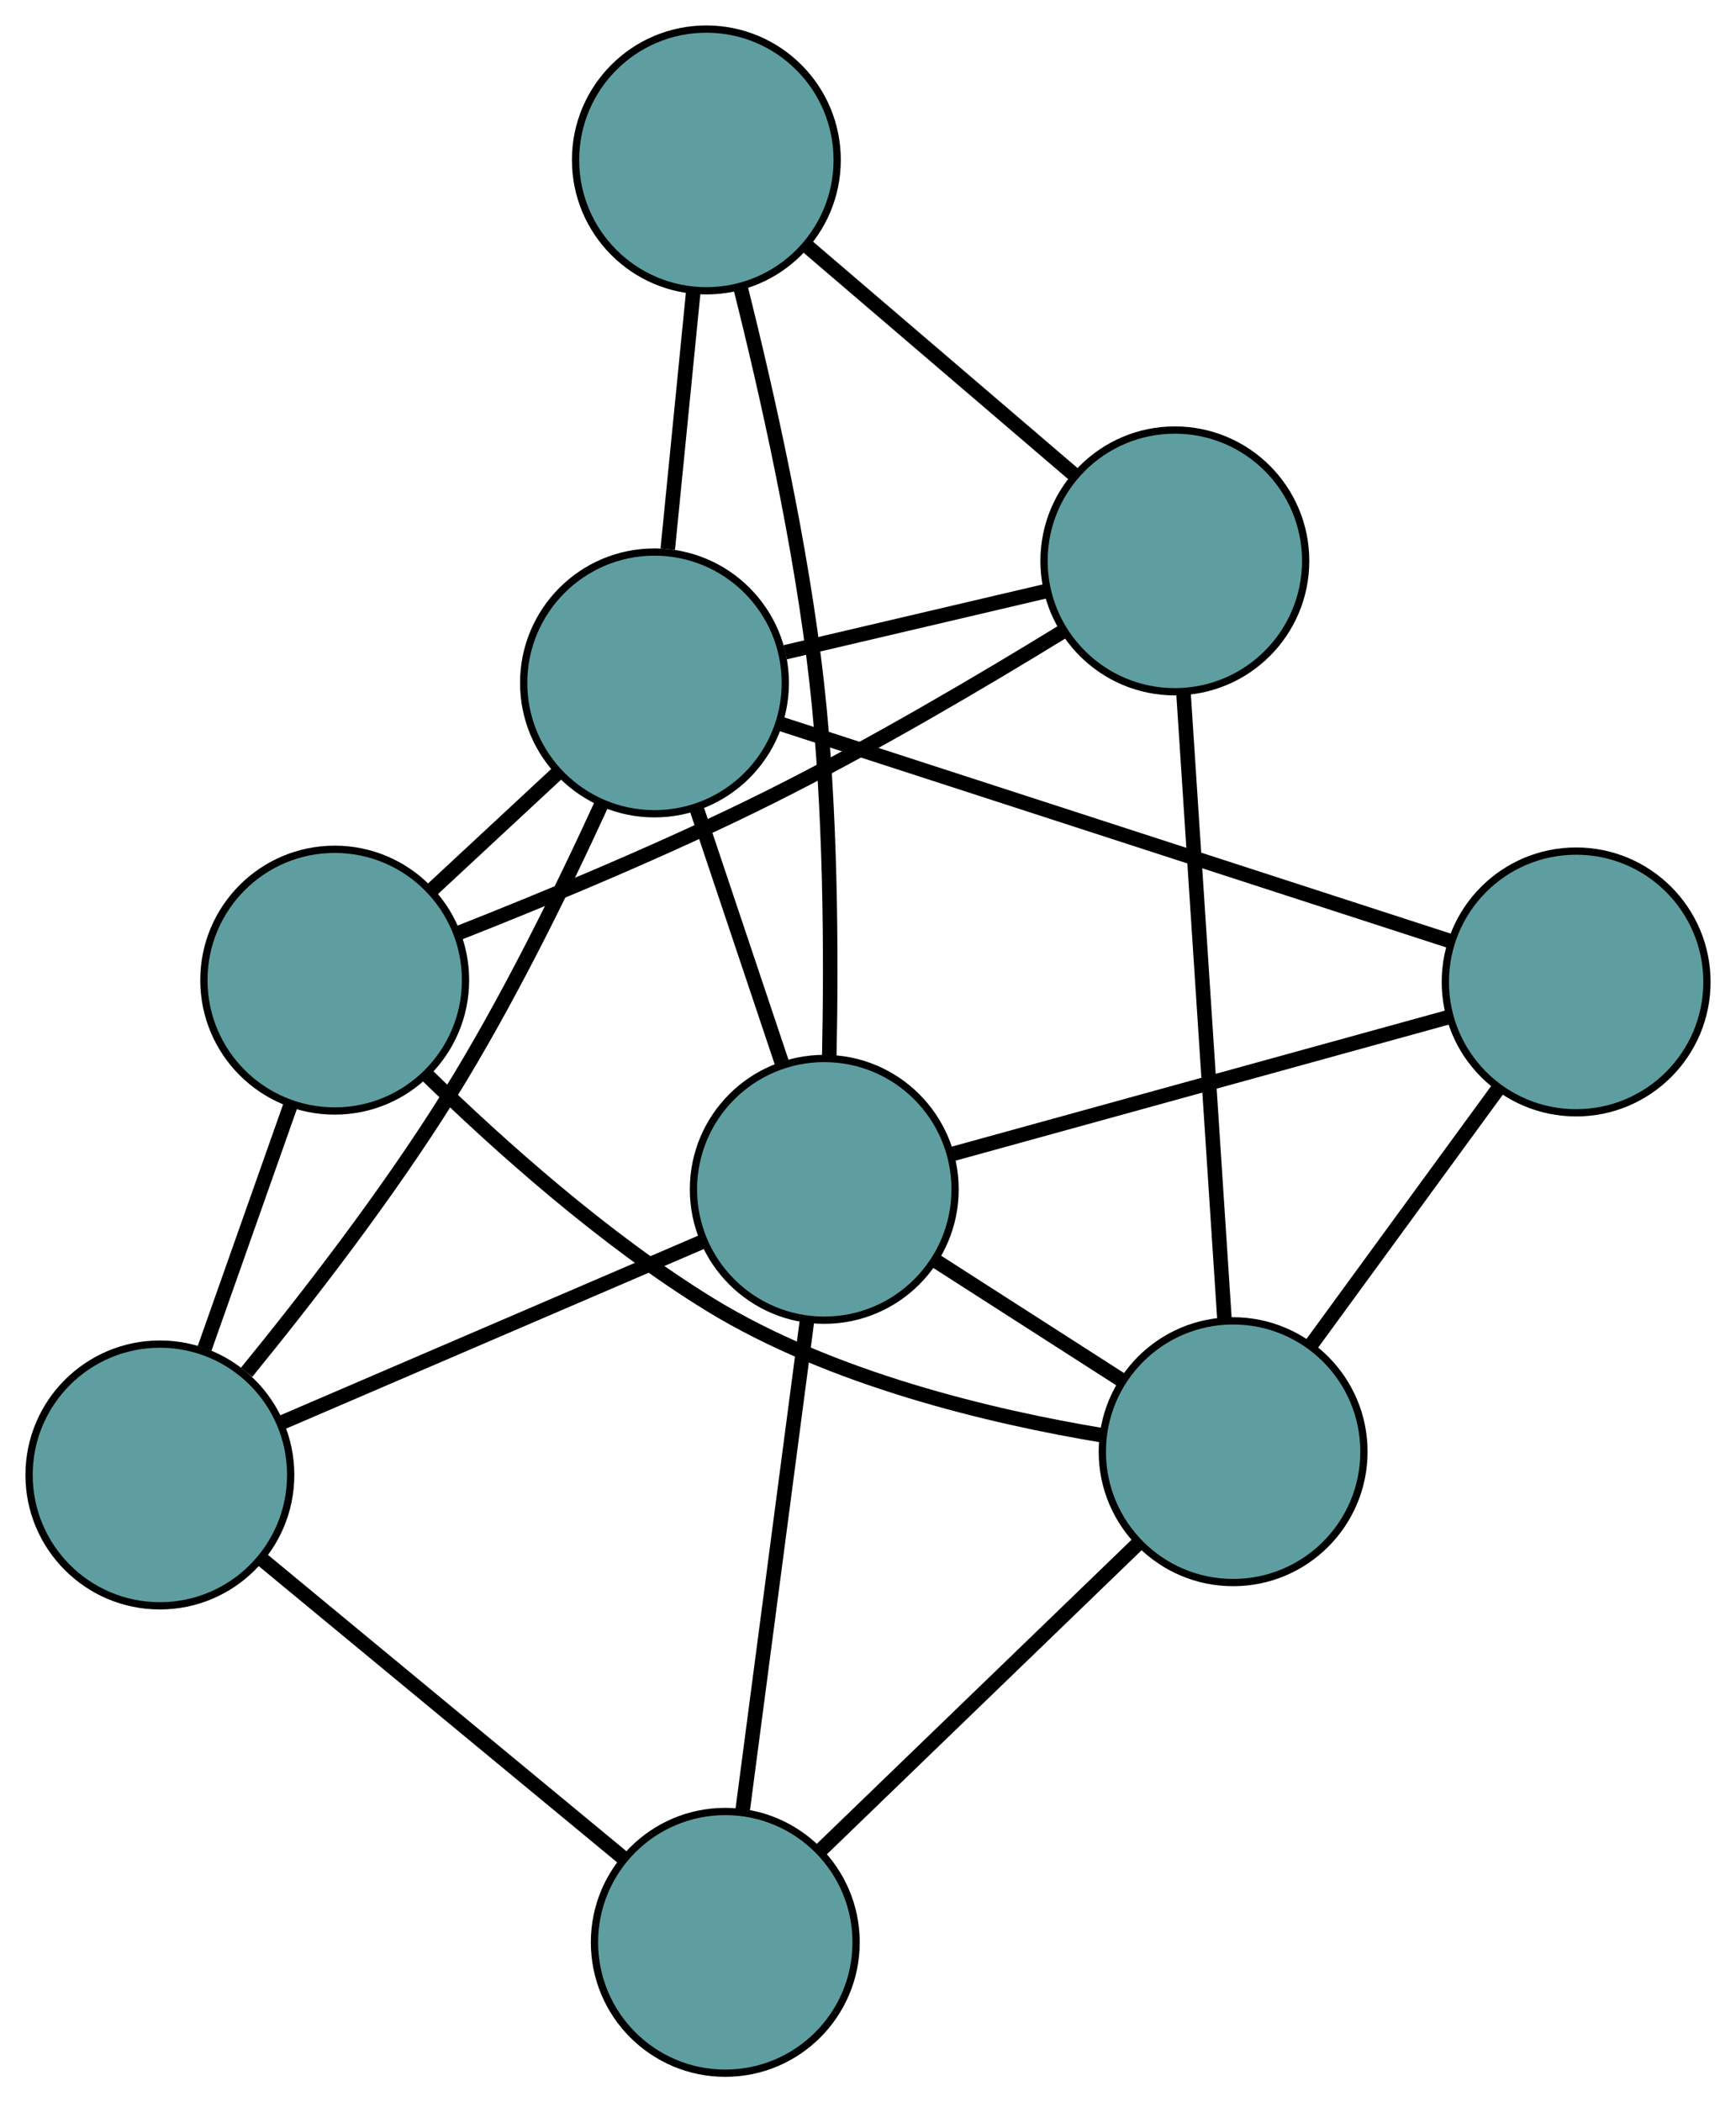 <?xml version="1.0" encoding="UTF-8" standalone="no"?>
<!DOCTYPE svg PUBLIC "-//W3C//DTD SVG 1.1//EN"
 "http://www.w3.org/Graphics/SVG/1.1/DTD/svg11.dtd">
<!-- Generated by graphviz version 2.36.0 (20140111.2315)
 -->
<!-- Title: G Pages: 1 -->
<svg width="100%" height="100%"
 viewBox="0.00 0.00 238.88 289.18" xmlns="http://www.w3.org/2000/svg" xmlns:xlink="http://www.w3.org/1999/xlink">
<g id="graph0" class="graph" transform="scale(1 1) rotate(0) translate(4 285.18)">
<title>G</title>
<!-- 0 -->
<g id="node1" class="node"><title>0</title>
<ellipse fill="cadetblue" stroke="black" cx="42.056" cy="-150.356" rx="18" ry="18"/>
</g>
<!-- 4 -->
<g id="node5" class="node"><title>4</title>
<ellipse fill="cadetblue" stroke="black" cx="157.663" cy="-208.026" rx="18" ry="18"/>
</g>
<!-- 0&#45;&#45;4 -->
<g id="edge1" class="edge"><title>0&#45;&#45;4</title>
<path fill="none" stroke="black" stroke-width="2" d="M59.087,-156.833C71.209,-161.608 87.784,-168.473 101.903,-175.52 115.939,-182.525 131.299,-191.59 142.338,-198.367"/>
</g>
<!-- 5 -->
<g id="node6" class="node"><title>5</title>
<ellipse fill="cadetblue" stroke="black" cx="18" cy="-82.291" rx="18" ry="18"/>
</g>
<!-- 0&#45;&#45;5 -->
<g id="edge2" class="edge"><title>0&#45;&#45;5</title>
<path fill="none" stroke="black" stroke-width="2" d="M35.986,-133.18C32.367,-122.941 27.785,-109.978 24.152,-99.698"/>
</g>
<!-- 6 -->
<g id="node7" class="node"><title>6</title>
<ellipse fill="cadetblue" stroke="black" cx="165.683" cy="-85.49" rx="18" ry="18"/>
</g>
<!-- 0&#45;&#45;6 -->
<g id="edge3" class="edge"><title>0&#45;&#45;6</title>
<path fill="none" stroke="black" stroke-width="2" d="M54.715,-137.322C64.642,-127.646 79.171,-114.636 93.724,-105.714 110.429,-95.472 132.463,-90.276 147.728,-87.737"/>
</g>
<!-- 7 -->
<g id="node8" class="node"><title>7</title>
<ellipse fill="cadetblue" stroke="black" cx="86.06" cy="-191.243" rx="18" ry="18"/>
</g>
<!-- 0&#45;&#45;7 -->
<g id="edge4" class="edge"><title>0&#45;&#45;7</title>
<path fill="none" stroke="black" stroke-width="2" d="M55.498,-162.845C60.957,-167.918 67.25,-173.765 72.701,-178.83"/>
</g>
<!-- 1 -->
<g id="node2" class="node"><title>1</title>
<ellipse fill="cadetblue" stroke="black" cx="93.198" cy="-263.18" rx="18" ry="18"/>
</g>
<!-- 1&#45;&#45;4 -->
<g id="edge5" class="edge"><title>1&#45;&#45;4</title>
<path fill="none" stroke="black" stroke-width="2" d="M107.186,-251.212C117.999,-241.961 132.896,-229.215 143.702,-219.97"/>
</g>
<!-- 1&#45;&#45;7 -->
<g id="edge6" class="edge"><title>1&#45;&#45;7</title>
<path fill="none" stroke="black" stroke-width="2" d="M91.397,-245.027C90.323,-234.205 88.964,-220.505 87.886,-209.64"/>
</g>
<!-- 8 -->
<g id="node9" class="node"><title>8</title>
<ellipse fill="cadetblue" stroke="black" cx="109.422" cy="-121.58" rx="18" ry="18"/>
</g>
<!-- 1&#45;&#45;8 -->
<g id="edge7" class="edge"><title>1&#45;&#45;8</title>
<path fill="none" stroke="black" stroke-width="2" d="M97.903,-245.618C101.533,-231.164 106.279,-210.079 108.38,-191.327 110.336,-173.876 110.41,-153.818 110.107,-139.704"/>
</g>
<!-- 2 -->
<g id="node3" class="node"><title>2</title>
<ellipse fill="cadetblue" stroke="black" cx="95.801" cy="-18" rx="18" ry="18"/>
</g>
<!-- 2&#45;&#45;5 -->
<g id="edge8" class="edge"><title>2&#45;&#45;5</title>
<path fill="none" stroke="black" stroke-width="2" d="M81.892,-29.494C67.818,-41.124 46.176,-59.008 32.051,-70.68"/>
</g>
<!-- 2&#45;&#45;6 -->
<g id="edge9" class="edge"><title>2&#45;&#45;6</title>
<path fill="none" stroke="black" stroke-width="2" d="M108.946,-30.694C121.439,-42.761 140.124,-60.805 152.598,-72.853"/>
</g>
<!-- 2&#45;&#45;8 -->
<g id="edge10" class="edge"><title>2&#45;&#45;8</title>
<path fill="none" stroke="black" stroke-width="2" d="M98.174,-36.042C100.659,-54.938 104.539,-84.449 107.031,-103.397"/>
</g>
<!-- 3 -->
<g id="node4" class="node"><title>3</title>
<ellipse fill="cadetblue" stroke="black" cx="212.883" cy="-150.108" rx="18" ry="18"/>
</g>
<!-- 3&#45;&#45;6 -->
<g id="edge11" class="edge"><title>3&#45;&#45;6</title>
<path fill="none" stroke="black" stroke-width="2" d="M202.172,-135.446C194.448,-124.87 184.066,-110.657 176.351,-100.095"/>
</g>
<!-- 3&#45;&#45;7 -->
<g id="edge12" class="edge"><title>3&#45;&#45;7</title>
<path fill="none" stroke="black" stroke-width="2" d="M195.514,-155.742C171.228,-163.619 127.392,-177.837 103.219,-185.677"/>
</g>
<!-- 3&#45;&#45;8 -->
<g id="edge13" class="edge"><title>3&#45;&#45;8</title>
<path fill="none" stroke="black" stroke-width="2" d="M195.332,-145.269C176.307,-140.023 146.118,-131.698 127.059,-126.443"/>
</g>
<!-- 4&#45;&#45;6 -->
<g id="edge14" class="edge"><title>4&#45;&#45;6</title>
<path fill="none" stroke="black" stroke-width="2" d="M158.846,-189.946C160.362,-166.778 162.976,-126.848 164.495,-103.645"/>
</g>
<!-- 4&#45;&#45;7 -->
<g id="edge15" class="edge"><title>4&#45;&#45;7</title>
<path fill="none" stroke="black" stroke-width="2" d="M139.963,-203.877C129.03,-201.315 115.041,-198.036 104.054,-195.46"/>
</g>
<!-- 5&#45;&#45;7 -->
<g id="edge16" class="edge"><title>5&#45;&#45;7</title>
<path fill="none" stroke="black" stroke-width="2" d="M29.935,-96.417C38.288,-106.654 49.418,-121.025 57.862,-134.597 65.87,-147.469 73.439,-162.924 78.714,-174.437"/>
</g>
<!-- 5&#45;&#45;8 -->
<g id="edge17" class="edge"><title>5&#45;&#45;8</title>
<path fill="none" stroke="black" stroke-width="2" d="M34.768,-89.497C51.264,-96.586 76.302,-107.346 92.76,-114.419"/>
</g>
<!-- 6&#45;&#45;8 -->
<g id="edge18" class="edge"><title>6&#45;&#45;8</title>
<path fill="none" stroke="black" stroke-width="2" d="M150.31,-95.352C142.371,-100.444 132.713,-106.64 124.777,-111.73"/>
</g>
<!-- 7&#45;&#45;8 -->
<g id="edge19" class="edge"><title>7&#45;&#45;8</title>
<path fill="none" stroke="black" stroke-width="2" d="M91.835,-174.023C95.402,-163.386 99.967,-149.775 103.552,-139.086"/>
</g>
</g>
</svg>

